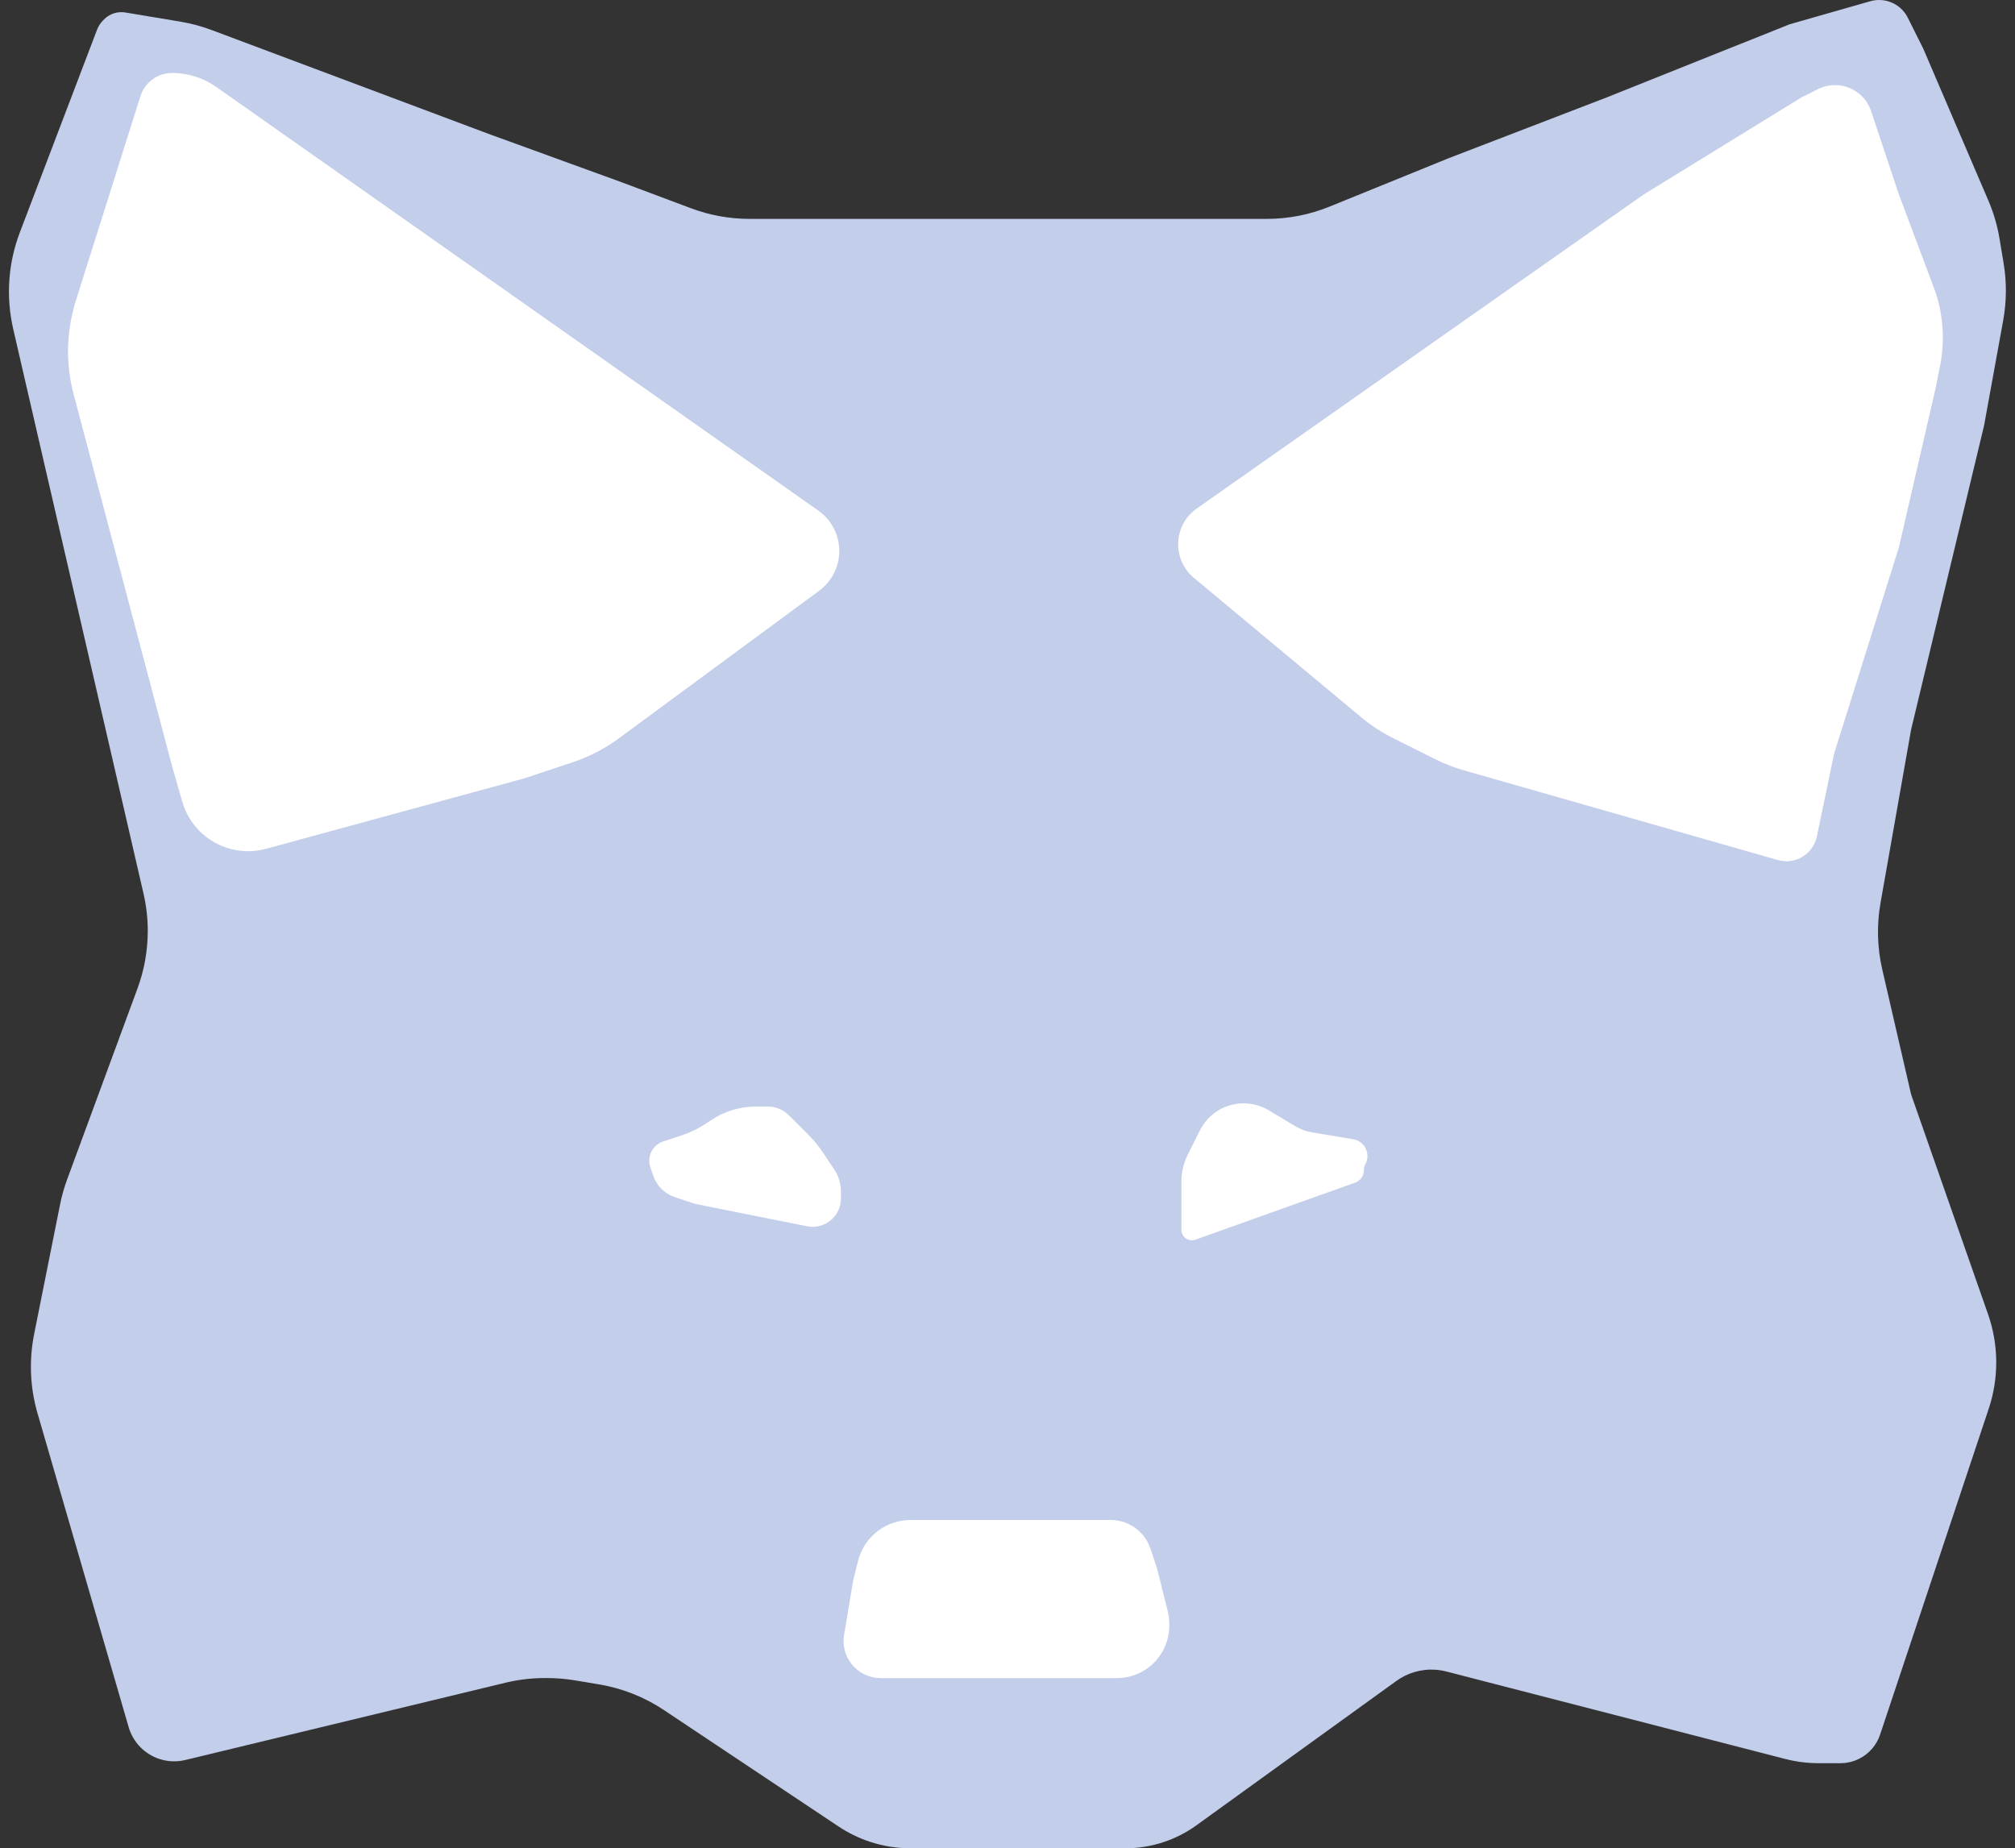 <svg width="121" height="111" viewBox="0 0 121 111" fill="none" xmlns="http://www.w3.org/2000/svg">
<rect x="0" y="0" width="121" height="111" fill="#333333" stroke="none"/>
<path d="M5.826 1.789L1.193 13.953C0.486 15.806 0.348 17.828 0.794 19.761L2.3 26.29L8.617 53.66C8.787 54.398 8.873 55.152 8.873 55.908C8.873 57.087 8.664 58.257 8.256 59.364L4.03 70.834C3.851 71.321 3.71 71.821 3.608 72.33L2.05 80.12C1.735 81.697 1.804 83.326 2.252 84.87L7.726 103.724C7.987 104.622 8.672 105.334 9.559 105.63C10.065 105.799 10.608 105.822 11.126 105.697L30.354 101.055C31.122 100.87 31.91 100.776 32.7 100.776H32.874C33.425 100.776 33.974 100.822 34.518 100.912L35.966 101.154C37.361 101.386 38.692 101.912 39.869 102.697L50.359 109.691C50.936 110.075 51.561 110.381 52.218 110.6C53.013 110.865 53.846 111 54.684 111H67.566C68.353 111 69.135 110.873 69.882 110.624C70.586 110.389 71.251 110.048 71.853 109.613L83.854 100.947C84.011 100.833 84.177 100.733 84.35 100.646C85.124 100.259 86.012 100.165 86.85 100.381L107.199 105.633C107.856 105.802 108.532 105.888 109.21 105.888H110.517C110.906 105.888 111.291 105.797 111.64 105.623C112.235 105.325 112.688 104.803 112.899 104.171L119.421 84.604C119.72 83.707 119.873 82.768 119.873 81.823C119.873 80.834 119.706 79.852 119.379 78.919L114.761 65.724L113.027 58.213C112.726 56.905 112.69 55.549 112.924 54.227L114.761 43.816L119.142 25.559L120.291 19.241C120.497 18.106 120.506 16.945 120.316 15.808L120.071 14.333C119.939 13.544 119.713 12.773 119.398 12.038L115.491 2.921L114.761 1.461L114.563 1.065C114.237 0.412 113.569 0 112.84 0C112.661 0 112.483 0.025 112.31 0.074L107.458 1.461L96.504 5.842L87.011 9.493L79.838 12.409C78.643 12.895 77.364 13.145 76.073 13.145H45.008C43.809 13.145 42.62 12.929 41.497 12.508L37.353 10.954L29.32 8.033L17.636 3.651L12.703 1.802C12.098 1.575 11.473 1.407 10.836 1.301L7.532 0.75C7.452 0.737 7.371 0.73 7.29 0.73C6.901 0.73 6.527 0.885 6.251 1.161L6.2 1.212C6.036 1.376 5.909 1.573 5.826 1.789Z" fill="#C3CEEB"/>
<path d="M4.491 18.257L8.433 5.775C8.695 4.945 9.464 4.382 10.333 4.382C11.284 4.382 12.211 4.675 12.988 5.222L49.141 30.663C50.34 31.507 50.743 33.102 50.086 34.415C49.877 34.834 49.571 35.198 49.193 35.476L37.164 44.34C36.321 44.96 35.387 45.445 34.394 45.776L31.511 46.737L15.976 50.974C15.624 51.07 15.26 51.119 14.894 51.119C13.059 51.119 11.446 49.902 10.942 48.137L10.333 46.007L4.419 23.666C3.987 22.034 3.975 20.319 4.385 18.681L4.491 18.257Z" fill="white"/>
<path d="M98.695 11.684L71.861 30.541C71.737 30.628 71.621 30.725 71.515 30.832C70.424 31.922 70.506 33.713 71.69 34.7L81.737 43.073C82.33 43.567 82.978 43.99 83.667 44.335L86.18 45.591C86.733 45.868 87.31 46.092 87.904 46.262L106.759 51.649C107.209 51.778 107.69 51.733 108.109 51.524C108.62 51.268 108.987 50.792 109.103 50.232L110.133 45.277L114.03 32.862L116.221 23.369L116.499 21.982C116.795 20.498 116.7 18.962 116.221 17.527L114.03 11.684L112.362 6.678C112.05 5.743 111.175 5.112 110.189 5.112C109.834 5.112 109.483 5.195 109.165 5.354L108.188 5.842L98.695 11.684Z" fill="white"/>
<path d="M70.945 70.942V73.865C70.945 74.208 71.224 74.487 71.567 74.487C71.639 74.487 71.71 74.475 71.777 74.451L81.384 71.02C81.693 70.909 81.899 70.617 81.899 70.289C81.899 70.168 81.927 70.049 81.981 69.942L82.007 69.889C82.316 69.271 81.939 68.53 81.258 68.416L78.787 68.004C78.43 67.945 78.089 67.819 77.779 67.634L76.187 66.678C75.216 66.096 73.995 66.124 73.053 66.753C72.629 67.036 72.285 67.424 72.057 67.881L71.319 69.357C71.073 69.849 70.945 70.392 70.945 70.942Z" fill="white"/>
<path d="M40.968 68.17L39.814 68.555C39.636 68.614 39.474 68.714 39.342 68.847C39.018 69.171 38.905 69.65 39.05 70.084L39.217 70.586C39.423 71.203 39.907 71.687 40.523 71.893L41.734 72.296L45.386 73.027L48.465 73.642C48.836 73.717 49.221 73.665 49.558 73.496C50.134 73.208 50.498 72.62 50.498 71.977V71.556C50.498 71.086 50.359 70.627 50.098 70.236L49.397 69.185C49.158 68.826 48.883 68.491 48.578 68.186L47.577 67.184L47.363 66.971C47.032 66.64 46.584 66.454 46.116 66.454H45.386C44.433 66.454 43.502 66.736 42.71 67.264L42.406 67.467C41.96 67.764 41.477 68.001 40.968 68.17Z" fill="white"/>
<path d="M51.526 93.743L51.228 94.934L50.686 98.187C50.568 98.896 50.799 99.617 51.307 100.125C51.724 100.542 52.289 100.777 52.879 100.777H53.419H67.073C67.693 100.777 68.299 100.593 68.816 100.249C69.69 99.666 70.215 98.685 70.215 97.634V97.535C70.215 97.263 70.181 96.992 70.115 96.728L69.484 94.204L69.083 93C68.873 92.368 68.419 91.846 67.824 91.548C67.475 91.374 67.091 91.283 66.701 91.283H61.452H60.721H54.676C54.327 91.283 53.98 91.339 53.649 91.45C52.596 91.801 51.795 92.666 51.526 93.743Z" fill="white"/>
</svg>

